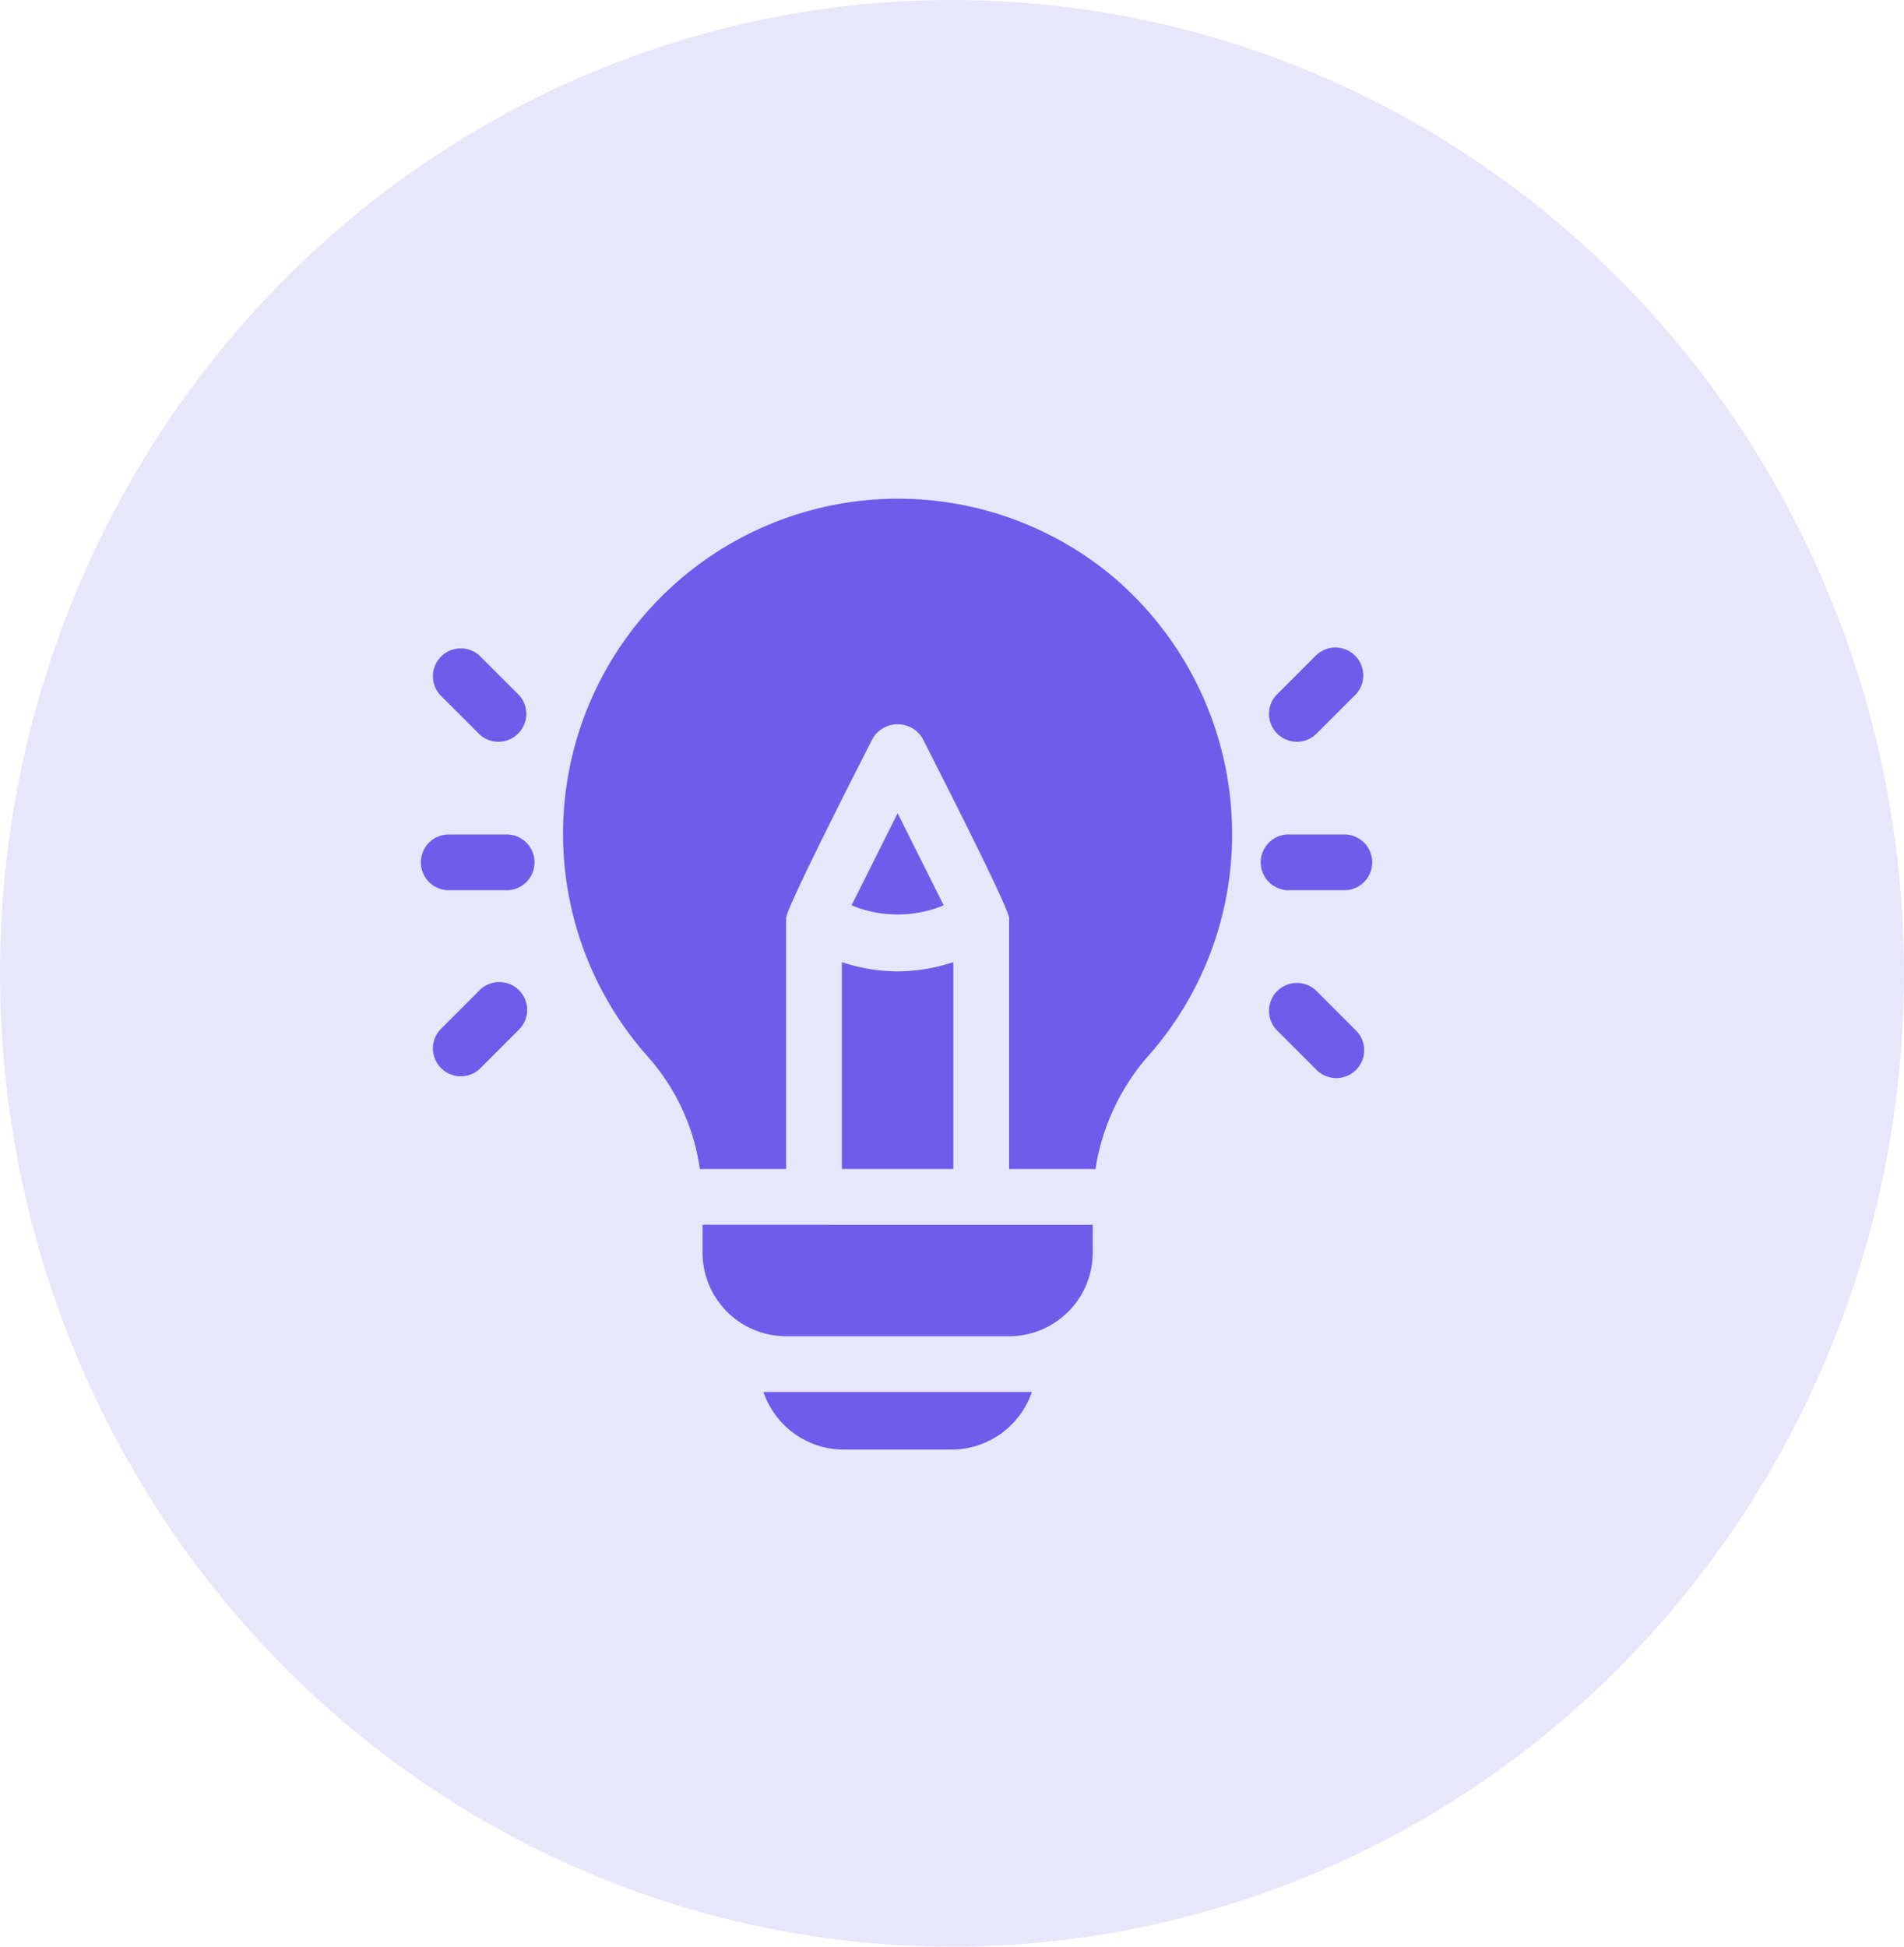 <svg xmlns="http://www.w3.org/2000/svg" width="45" height="46" viewBox="0 0 45 46">
  <g id="Group_795" data-name="Group 795" transform="translate(-217 -1086)">
    <ellipse id="Ellipse_391" data-name="Ellipse 391" cx="22.5" cy="23" rx="22.5" ry="23" transform="translate(217 1086)" fill="#e8e6fb"/>
    <g id="idea" transform="translate(226.973 1097.772)">
      <g id="Group_642" data-name="Group 642" transform="translate(0 7.947)">
        <g id="Group_641" data-name="Group 641">
          <path id="Path_2591" data-name="Path 2591" d="M1.976,180.985H.659a.659.659,0,1,0,0,1.317H1.976a.659.659,0,1,0,0-1.317Z" transform="translate(0 -180.985)" fill="#6d5dea"/>
        </g>
      </g>
      <g id="Group_644" data-name="Group 644" transform="translate(0.237 3.529)">
        <g id="Group_643" data-name="Group 643">
          <path id="Path_2592" data-name="Path 2592" d="M7.451,81.505l-.931-.931a.659.659,0,0,0-.931.931l.931.931a.659.659,0,0,0,.931-.931Z" transform="translate(-5.395 -80.381)" fill="#6d5dea"/>
        </g>
      </g>
      <g id="Group_646" data-name="Group 646" transform="translate(0.237 11.434)">
        <g id="Group_645" data-name="Group 645">
          <path id="Path_2593" data-name="Path 2593" d="M7.451,260.573a.658.658,0,0,0-.931,0l-.931.931a.659.659,0,0,0,.931.931l.931-.931A.658.658,0,0,0,7.451,260.573Z" transform="translate(-5.395 -260.38)" fill="#6d5dea"/>
        </g>
      </g>
      <g id="Group_648" data-name="Group 648" transform="translate(19.849 7.947)">
        <g id="Group_647" data-name="Group 647">
          <path id="Path_2594" data-name="Path 2594" d="M453.976,180.985h-1.317a.659.659,0,1,0,0,1.317h1.317a.659.659,0,0,0,0-1.317Z" transform="translate(-452 -180.985)" fill="#6d5dea"/>
        </g>
      </g>
      <g id="Group_650" data-name="Group 650" transform="translate(19.998 3.529)">
        <g id="Group_649" data-name="Group 649">
          <path id="Path_2595" data-name="Path 2595" d="M457.451,80.573a.658.658,0,0,0-.931,0l-.931.931a.659.659,0,0,0,.931.931l.931-.931A.658.658,0,0,0,457.451,80.573Z" transform="translate(-455.395 -80.38)" fill="#6d5dea"/>
        </g>
      </g>
      <g id="Group_652" data-name="Group 652" transform="translate(19.998 11.434)">
        <g id="Group_651" data-name="Group 651">
          <path id="Path_2596" data-name="Path 2596" d="M457.451,261.505l-.931-.931a.659.659,0,0,0-.931.931l.931.931a.659.659,0,1,0,.931-.931Z" transform="translate(-455.395 -260.381)" fill="#6d5dea"/>
        </g>
      </g>
      <g id="Group_654" data-name="Group 654" transform="translate(3.338 0)">
        <g id="Group_653" data-name="Group 653">
          <path id="Path_2597" data-name="Path 2597" d="M88.891,1.781A7.919,7.919,0,0,0,78,13.205a5.066,5.066,0,0,1,1.235,2.661h2.039V9.938c0-.255,1.932-4.019,2.046-4.247a.686.686,0,0,1,1.178,0c.119.239,2.046,4,2.046,4.247v5.928h2.041a5.274,5.274,0,0,1,1.272-2.7,7.885,7.885,0,0,0,1.957-5.2A7.964,7.964,0,0,0,88.891,1.781Z" transform="translate(-76.005 -0.014)" fill="#6d5dea"/>
        </g>
      </g>
      <g id="Group_656" data-name="Group 656" transform="translate(9.924 10.963)">
        <g id="Group_655" data-name="Group 655">
          <path id="Path_2598" data-name="Path 2598" d="M227.317,249.893a4.2,4.2,0,0,1-1.317-.219v4.888h2.635v-4.888A4.2,4.2,0,0,1,227.317,249.893Z" transform="translate(-226 -249.674)" fill="#6d5dea"/>
        </g>
      </g>
      <g id="Group_658" data-name="Group 658" transform="translate(6.631 17.169)">
        <g id="Group_657" data-name="Group 657">
          <path id="Path_2599" data-name="Path 2599" d="M151,390.986v.659a1.978,1.978,0,0,0,1.976,1.976h5.27a1.978,1.978,0,0,0,1.976-1.976v-.659Z" transform="translate(-151 -390.986)" fill="#6d5dea"/>
        </g>
      </g>
      <g id="Group_660" data-name="Group 660" transform="translate(10.153 7.444)">
        <g id="Group_659" data-name="Group 659">
          <path id="Path_2600" data-name="Path 2600" d="M232.3,169.53l-1.089,2.177a2.849,2.849,0,0,0,2.177,0Z" transform="translate(-231.211 -169.53)" fill="#6d5dea"/>
        </g>
      </g>
      <g id="Group_662" data-name="Group 662" transform="translate(8.07 21.121)">
        <g id="Group_661" data-name="Group 661">
          <path id="Path_2601" data-name="Path 2601" d="M183.763,480.986a2.013,2.013,0,0,0,1.855,1.361h2.635a2.013,2.013,0,0,0,1.855-1.361Z" transform="translate(-183.763 -480.986)" fill="#6d5dea"/>
        </g>
      </g>
    </g>
  </g>
</svg>
